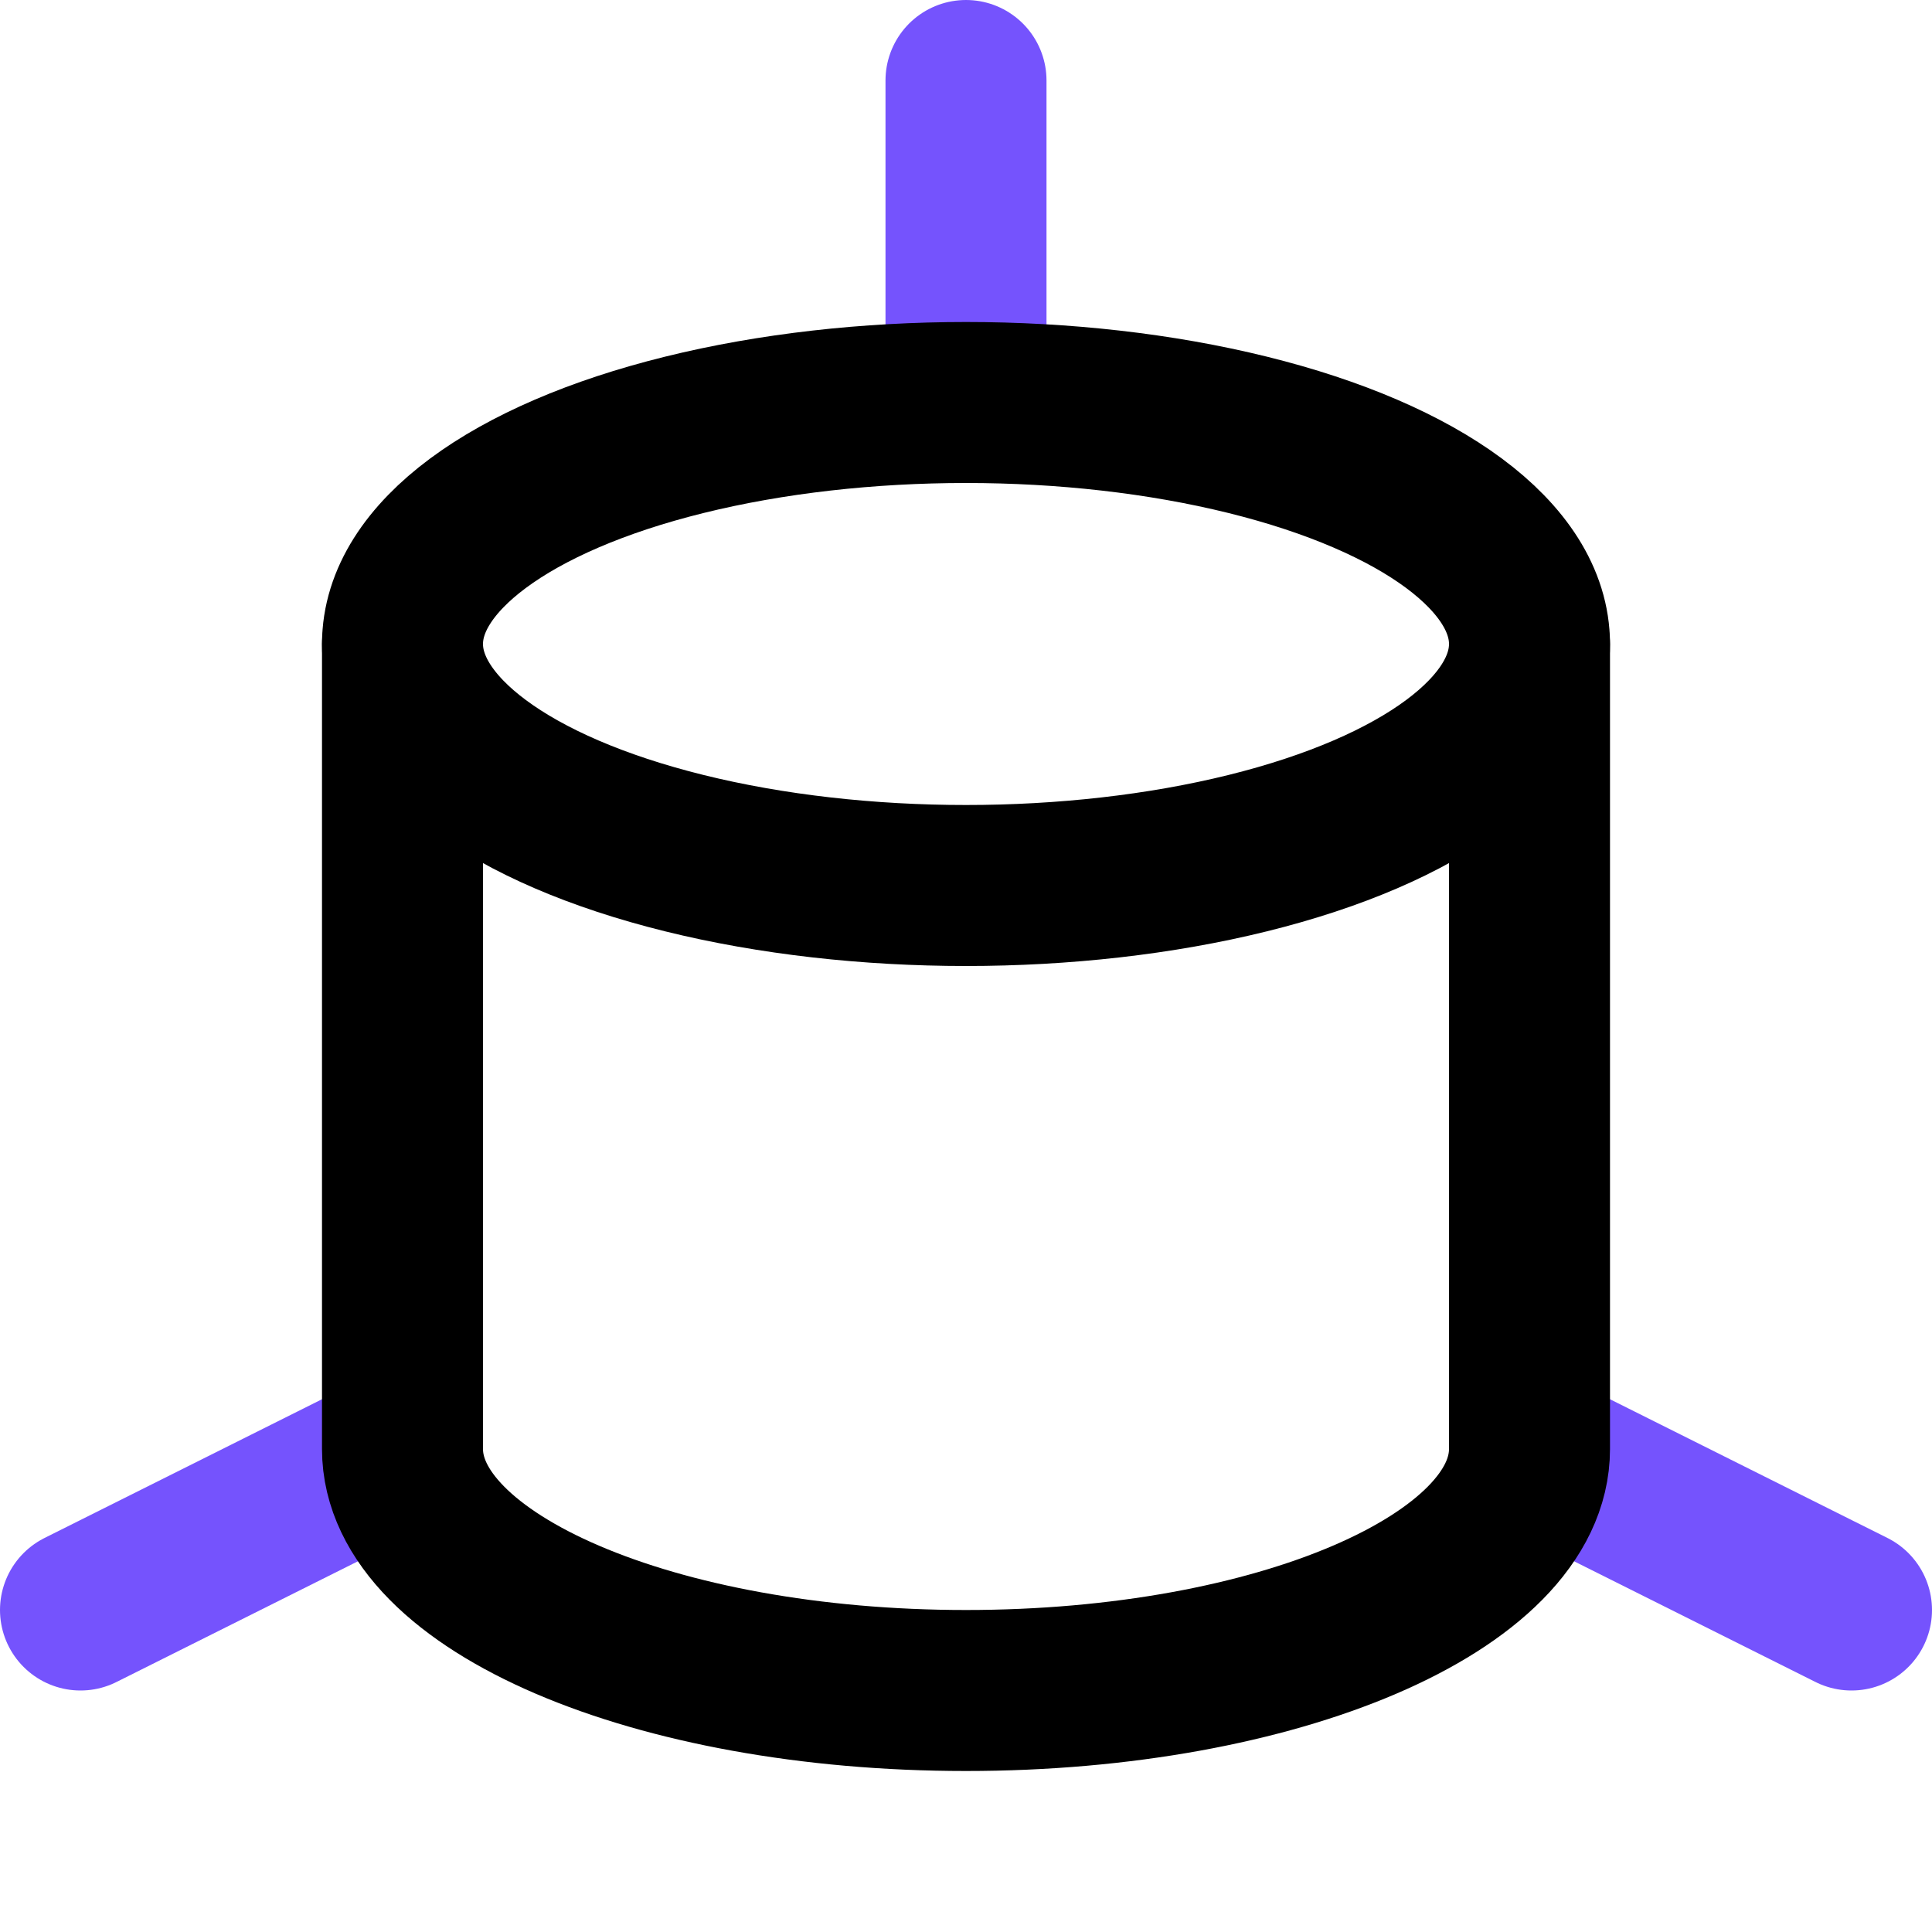 <svg class="icon" xmlns="http://www.w3.org/2000/svg" width="24" height="24" viewBox="0 0 24 24"><g class="icon-wrapper"><line x1="5" y1="18" x2="1" y2="20" fill="none" stroke="#7553fd" stroke-width="2" data-cap="butt" class="icon-accent" stroke-linecap="round"></line><line x1="19" y1="18" x2="23" y2="20" fill="none" stroke="#7553fd" stroke-width="2" data-cap="butt" class="icon-accent" stroke-linecap="round"></line><line x1="12" y1="1" x2="12" y2="5" fill="none" stroke="#7553fd" stroke-linecap="round" stroke-linejoin="round" stroke-width="2" class="icon-accent"></line><ellipse cx="12" cy="8" rx="7" ry="3" fill="none" stroke="currentColor" stroke-linecap="round" stroke-width="2" stroke-linejoin="round"></ellipse><path d="M5,8V18c0,1.657,3.134,3,7,3s7-1.343,7-3V8" fill="none" stroke="currentColor" stroke-width="2" data-cap="butt" stroke-linecap="round"></path></g></svg>